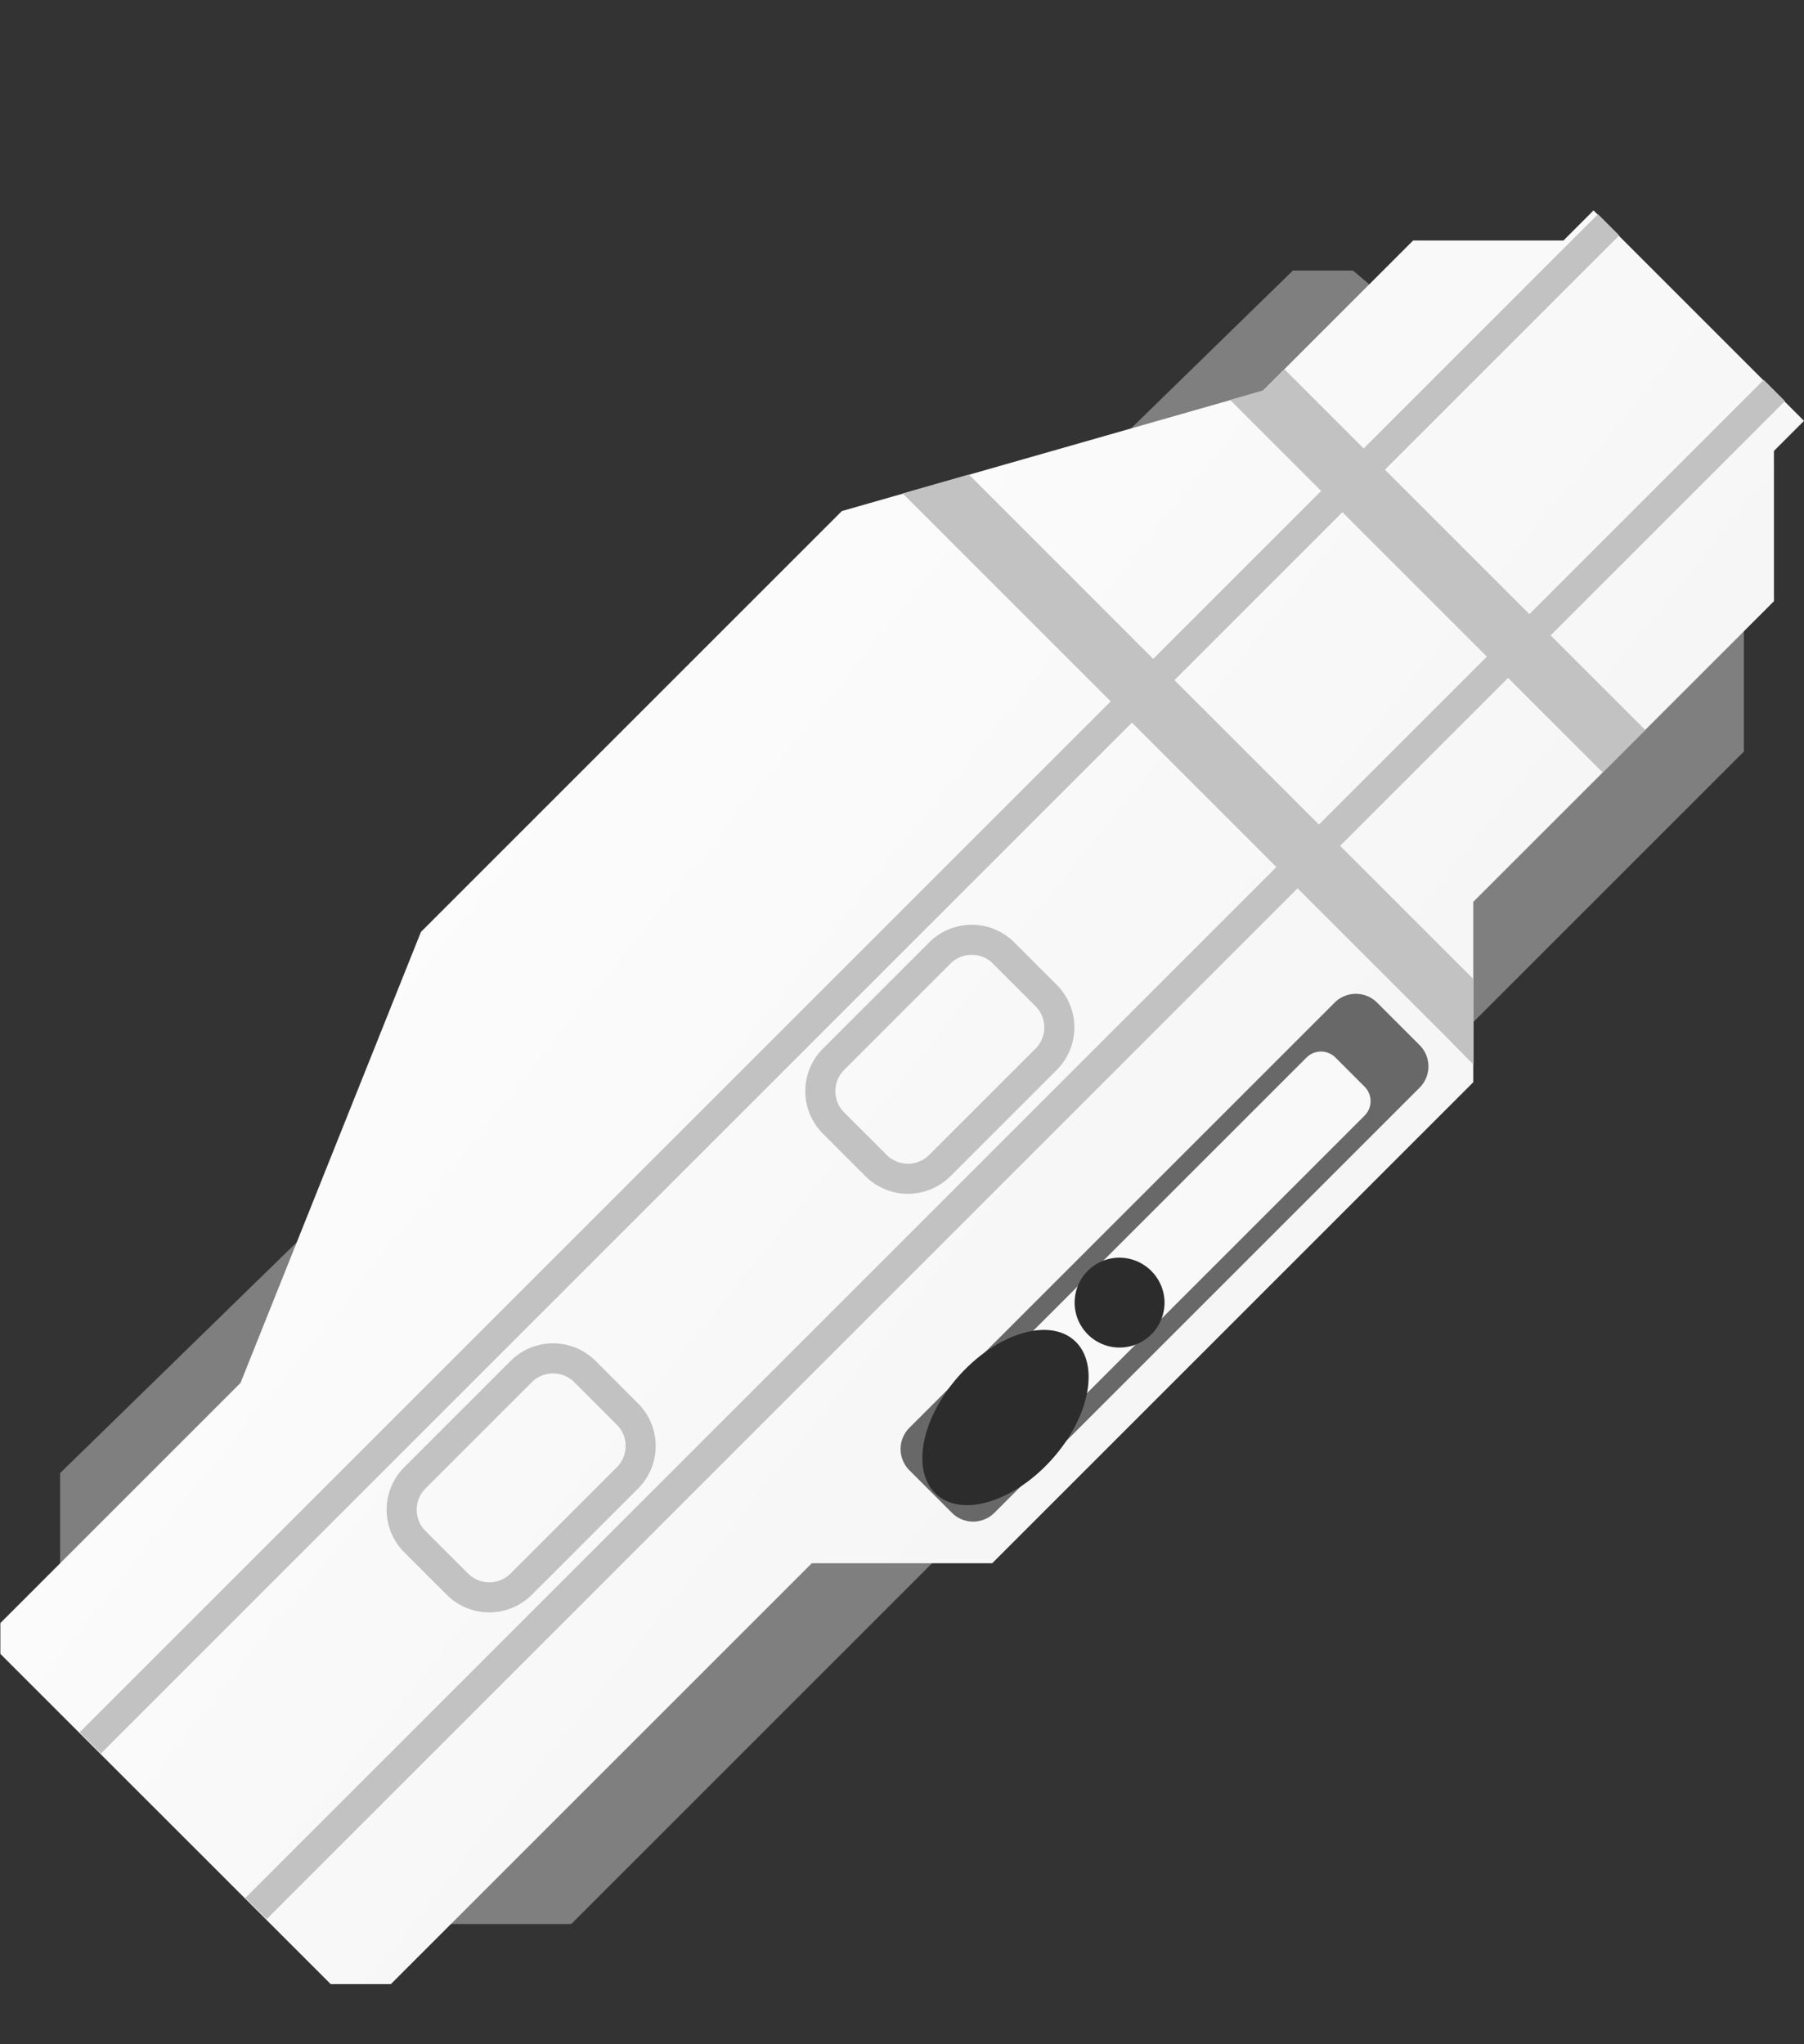 <svg xmlns="http://www.w3.org/2000/svg" xmlns:xlink="http://www.w3.org/1999/xlink" width="60" height="68" viewBox="0 0 60 68">
  <rect x="0" y="0" width="60" height="68" fill="#333333" stroke="none"/>
  <defs>
    <style>
      .cls-1 {
        fill: #7f7f7f;
      }

      .cls-1, .cls-2, .cls-3, .cls-4, .cls-5, .cls-6 {
        fill-rule: evenodd;
      }

      .cls-2 {
        fill: url(#linear-gradient);
      }

      .cls-3, .cls-7 {
        fill: #c2c2c2;
      }

      .cls-4 {
        fill: #686868;
      }

      .cls-5 {
        fill: #f9f9f9;
      }

      .cls-6 {
        fill: #2c2c2c;
      }
    </style>
    <linearGradient id="linear-gradient" x1="5.634" y1="15.301" x2="52.429" y2="52.925" gradientUnits="userSpaceOnUse">
      <stop offset="0" stop-color="#fff"/>
      <stop offset="0.899" stop-color="#f4f4f4"/>
    </linearGradient>
  </defs>
  <g id="Layer_3" data-name="Layer 3">
    <path class="cls-1" d="M58,20,45,9H43L2,49v3L15,64h4L58,25Z"/>
    <path class="cls-2" d="M59,15v5L49,30v6L33,52H27L13,66H11L.012,55.015V53.99L8,46l6-15L28,17l14-4,5-5h5l1-1,7,7Z"/>
    <path class="cls-3" d="M58.659,12.635l.707.707-7.793,7.793,3.146,3.147-1.414,1.414-3.147-3.146-5.586,5.586,4.439,4.439v2.842l-.808-.822-5.046-5.046L8.866,63.842l-.707-.707L42.452,28.842l-4.804-4.804L3.355,58.331l-.707-.707,34.293-34.293-6.917-6.917,2.2-.629,6.131,6.132,5.586-5.586-3.028-3.028,1.1-.314.707-.707,2.635,2.635,7.793-7.793.707.707-7.793,7.793,4.804,4.804ZM44.648,17.038l-5.586,5.586,4.804,4.804,5.586-5.586Z"/>
    <path class="cls-4" d="M30.246,47.494l14.142-14.142a1,1,0,0,1,1.414,0l1.414,1.414a1,1,0,0,1,0,1.414l-14.142,14.142a1,1,0,0,1-1.414,0l-1.414-1.414A1,1,0,0,1,30.246,47.494Z"/>
    <path class="cls-5" d="M33.789,44.843l9.663-9.663a.683.683,0,0,1,.966,0l.966.966a.683.683,0,0,1,0,.966l-9.663,9.663a.683.683,0,0,1-.966,0l-.966-.966A.683.683,0,0,1,33.789,44.843Z"/>
    <path class="cls-6" d="M31.892,45.77c-1.264,1.416-1.595,3.184-.739,3.948.856.764,2.575.235,3.839-1.181,1.264-1.416,1.595-3.184.739-3.948C34.875,43.825,33.156,44.354,31.892,45.77Zm5.251-3.932a1.495,1.495,0,1,0,1.586,1.404A1.506,1.506,0,0,0,37.143,41.838Z"/>
    <g>
      <path class="cls-7" d="M18.395,45.686a.993.993,0,0,1,.707.293l1.414,1.414a1.001,1.001,0,0,1,0,1.414l-3.535,3.535a1,1,0,0,1-1.414 0L14.152,50.928a1.002,1.002,0,0,1,0-1.414l3.535-3.535a.994.994,0,0,1,.707-.293m0-1a1.994,1.994,0,0,0-1.414.586L13.445,48.807a2,2,0,0,0,0,2.828l1.414,1.414a2,2,0,0,0,2.828,0L21.223,49.514a2,2,0,0,0,0-2.828L19.809,45.271a1.994,1.994,0,0,0-1.414-.586Z"/>
      <path class="cls-7" d="M32.319,31.762a.994.994,0,0,1,.707.293L34.44,33.469a1.001,1.001,0,0,1,0,1.414l-3.536,3.535a1,1,0,0,1-1.414,0l-1.414-1.414a1.001,1.001,0,0,1,0-1.414l3.535-3.535a.994.994,0,0,1,.707-.293m0-1a1.994,1.994,0,0,0-1.414.586L27.369,34.883a2,2,0,0,0,0,2.828l1.414,1.414a2,2,0,0,0,2.828,0l3.536-3.535a2,2,0,0,0,0-2.829L33.733,31.347a1.994,1.994,0,0,0-1.414-.586Z"/>
    </g>
  </g>
</svg>
